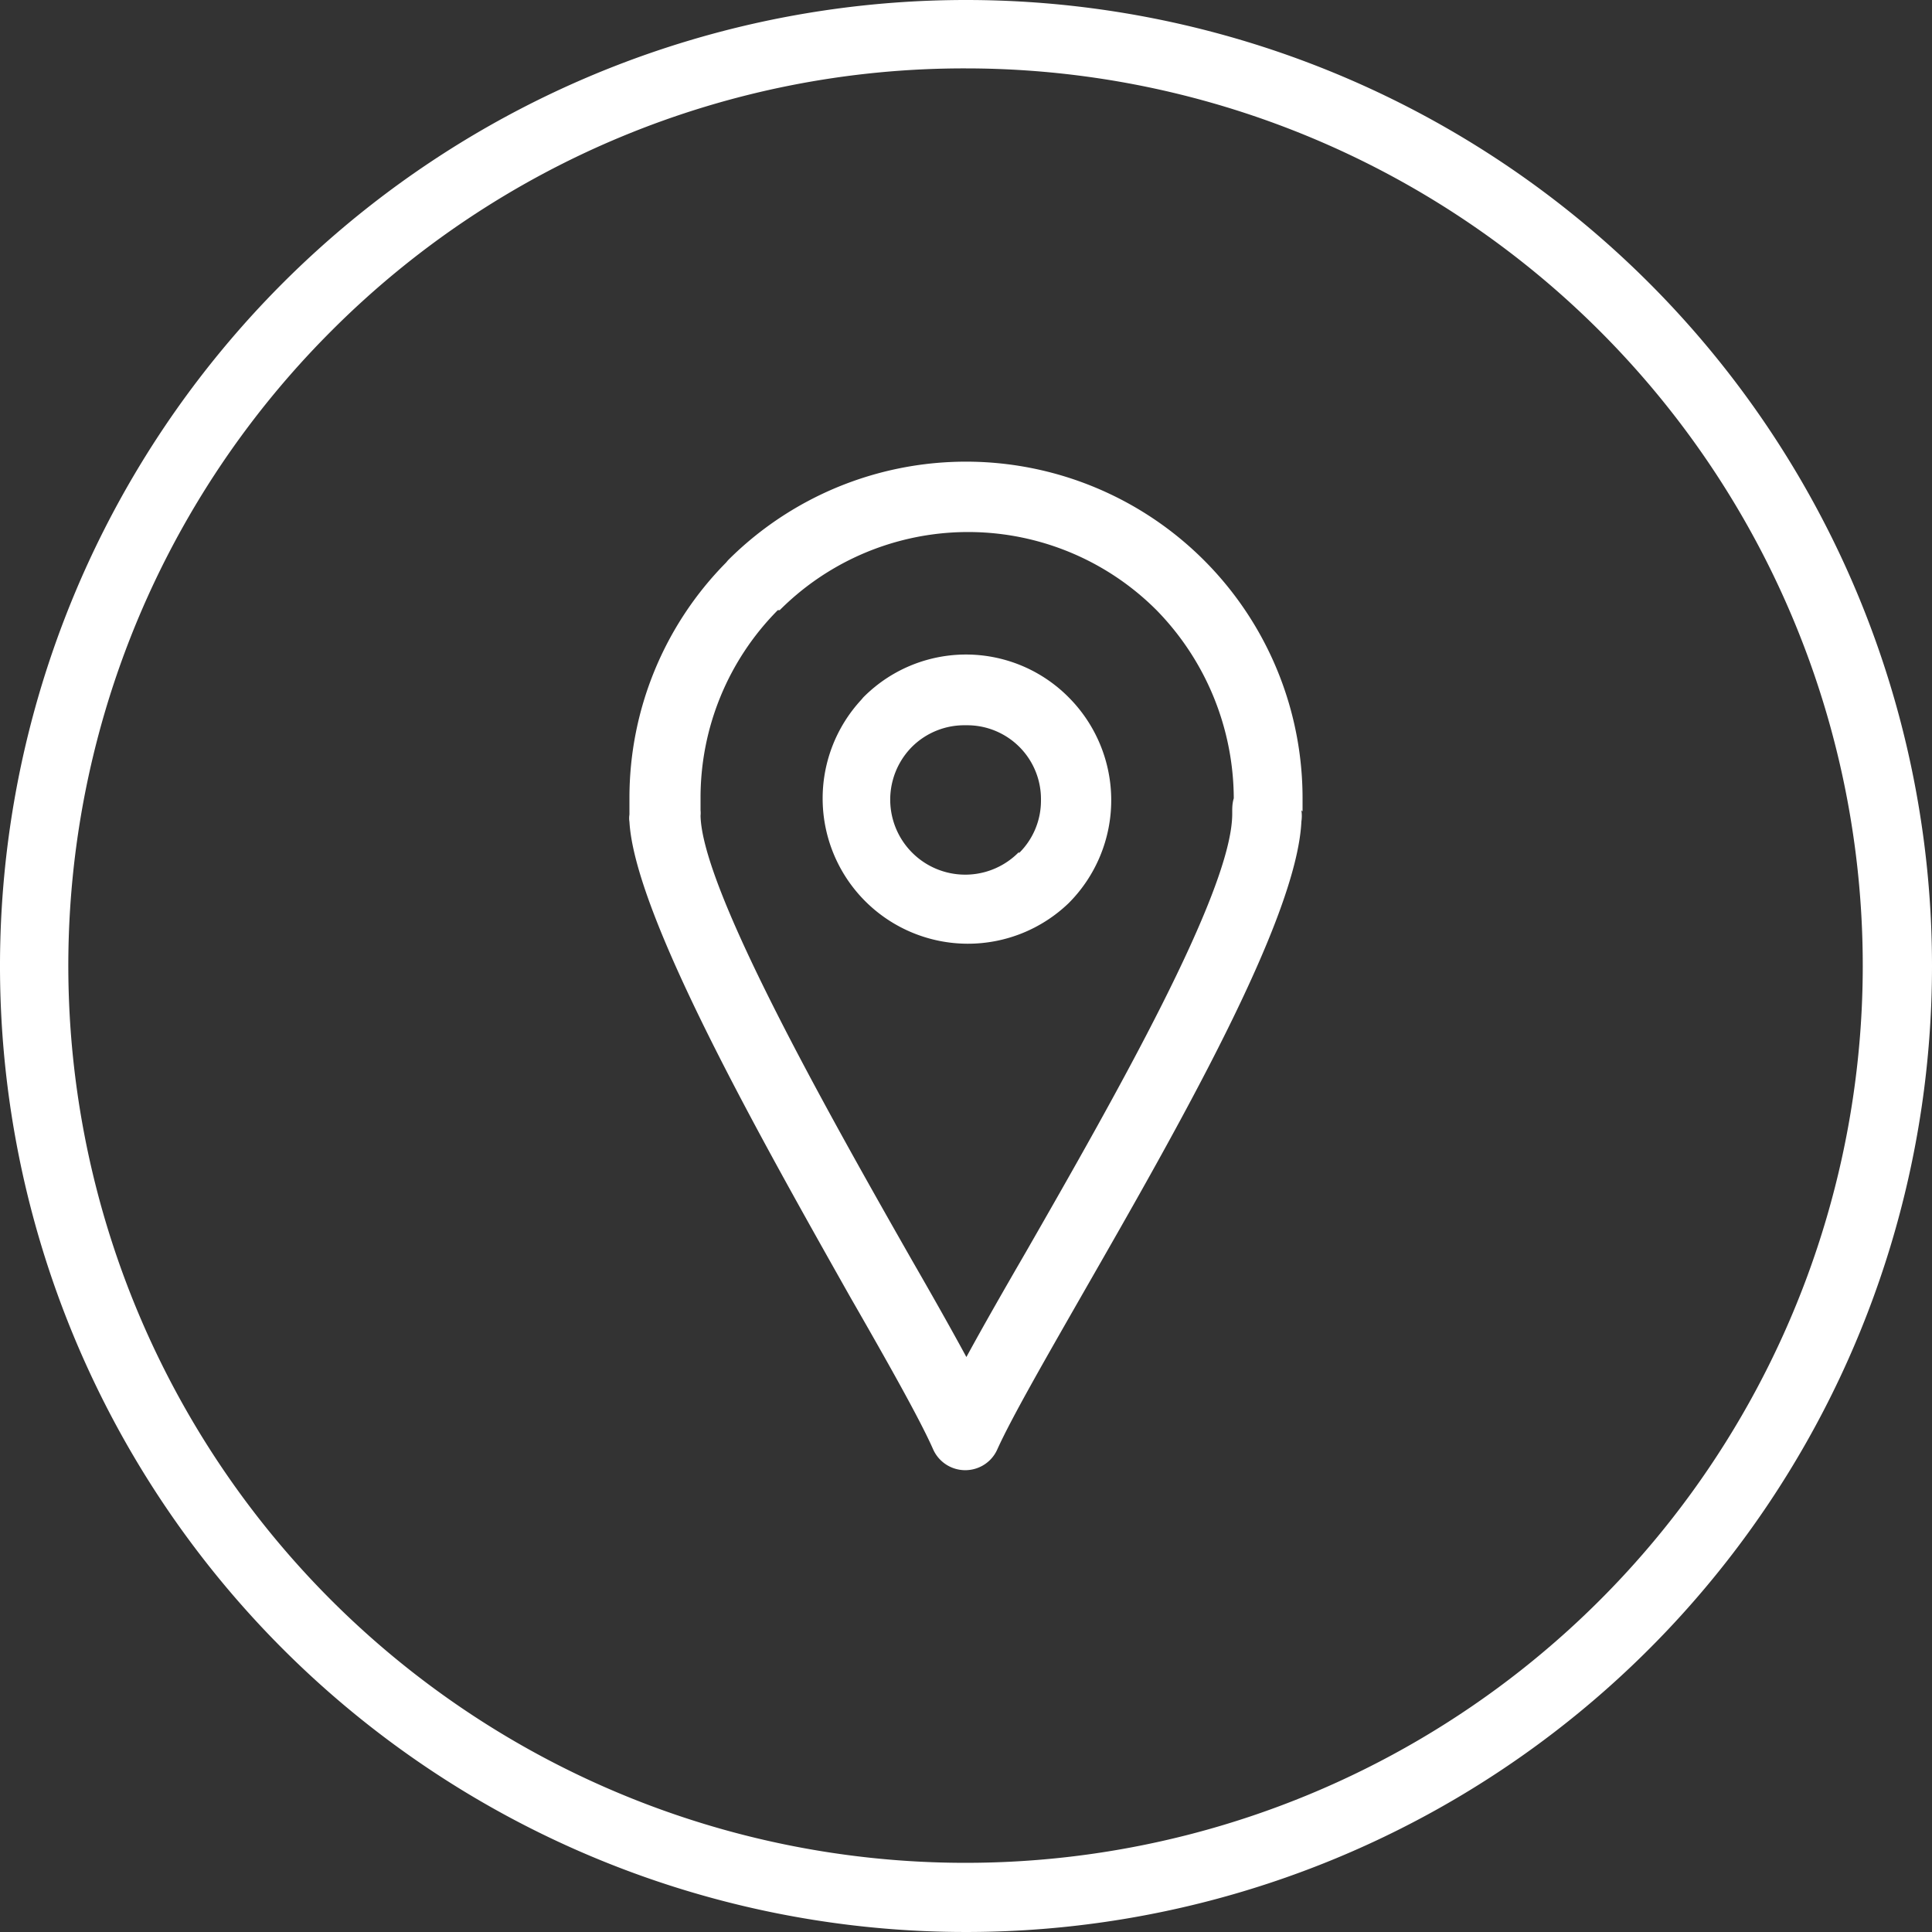 <svg xmlns="http://www.w3.org/2000/svg" viewBox="0 0 50 50"><rect x="0" y="0" width="50" height="50" fill="#333333" stroke="none"/><defs><style>.cls-1{fill:#fff;}</style></defs><title>Asset 1</title><g id="Layer_2" data-name="Layer 2"><g id="Layer_1-2" data-name="Layer 1"><path class="cls-1" d="M33.71,21v-.31A8.71,8.71,0,0,0,18.84,14.5l-.05.06a8.66,8.66,0,0,0-2.5,6.1v.42a.62.62,0,0,0,0,.19c.14,2.42,3.37,8.14,5.71,12.29,1,1.74,1.82,3.2,2.15,3.95a.91.91,0,0,0,1.2.46.9.9,0,0,0,.46-.46c.37-.82,1.25-2.35,2.28-4.15,2.35-4.1,5.47-9.54,5.59-12.1a1,1,0,0,0,0-.29ZM31.89,21h0v.06c0,2-3.05,7.35-5.35,11.36-.58,1-1.1,1.91-1.53,2.7-.39-.72-.87-1.57-1.4-2.49-2.28-4-5.44-9.63-5.48-11.52a.71.71,0,0,0,0-.14c0-.11,0-.23,0-.35a6.89,6.89,0,0,1,2-4.83l.05,0a6.89,6.89,0,0,1,9.75,0,7,7,0,0,1,2,4.87C31.89,20.79,31.89,20.91,31.89,21Z"/><path class="cls-1" d="M27.66,18.05a3.74,3.74,0,0,0-5.32,0l-.05.06a3.76,3.76,0,0,0,5.37,5.26h0a3.77,3.77,0,0,0,0-5.32Zm-1.29,4a1.94,1.94,0,0,1-2.78-2.71l0,0A1.92,1.92,0,0,1,25,18.77a1.91,1.91,0,0,1,1.94,1.94A1.9,1.9,0,0,1,26.37,22.08Z"/><path class="cls-1" d="M25,1.77A23.22,23.22,0,1,1,8.57,8.57,23.13,23.13,0,0,1,25,1.77M25,0A25,25,0,1,0,50,25,25,25,0,0,0,25,0Z"/></g></g></svg>